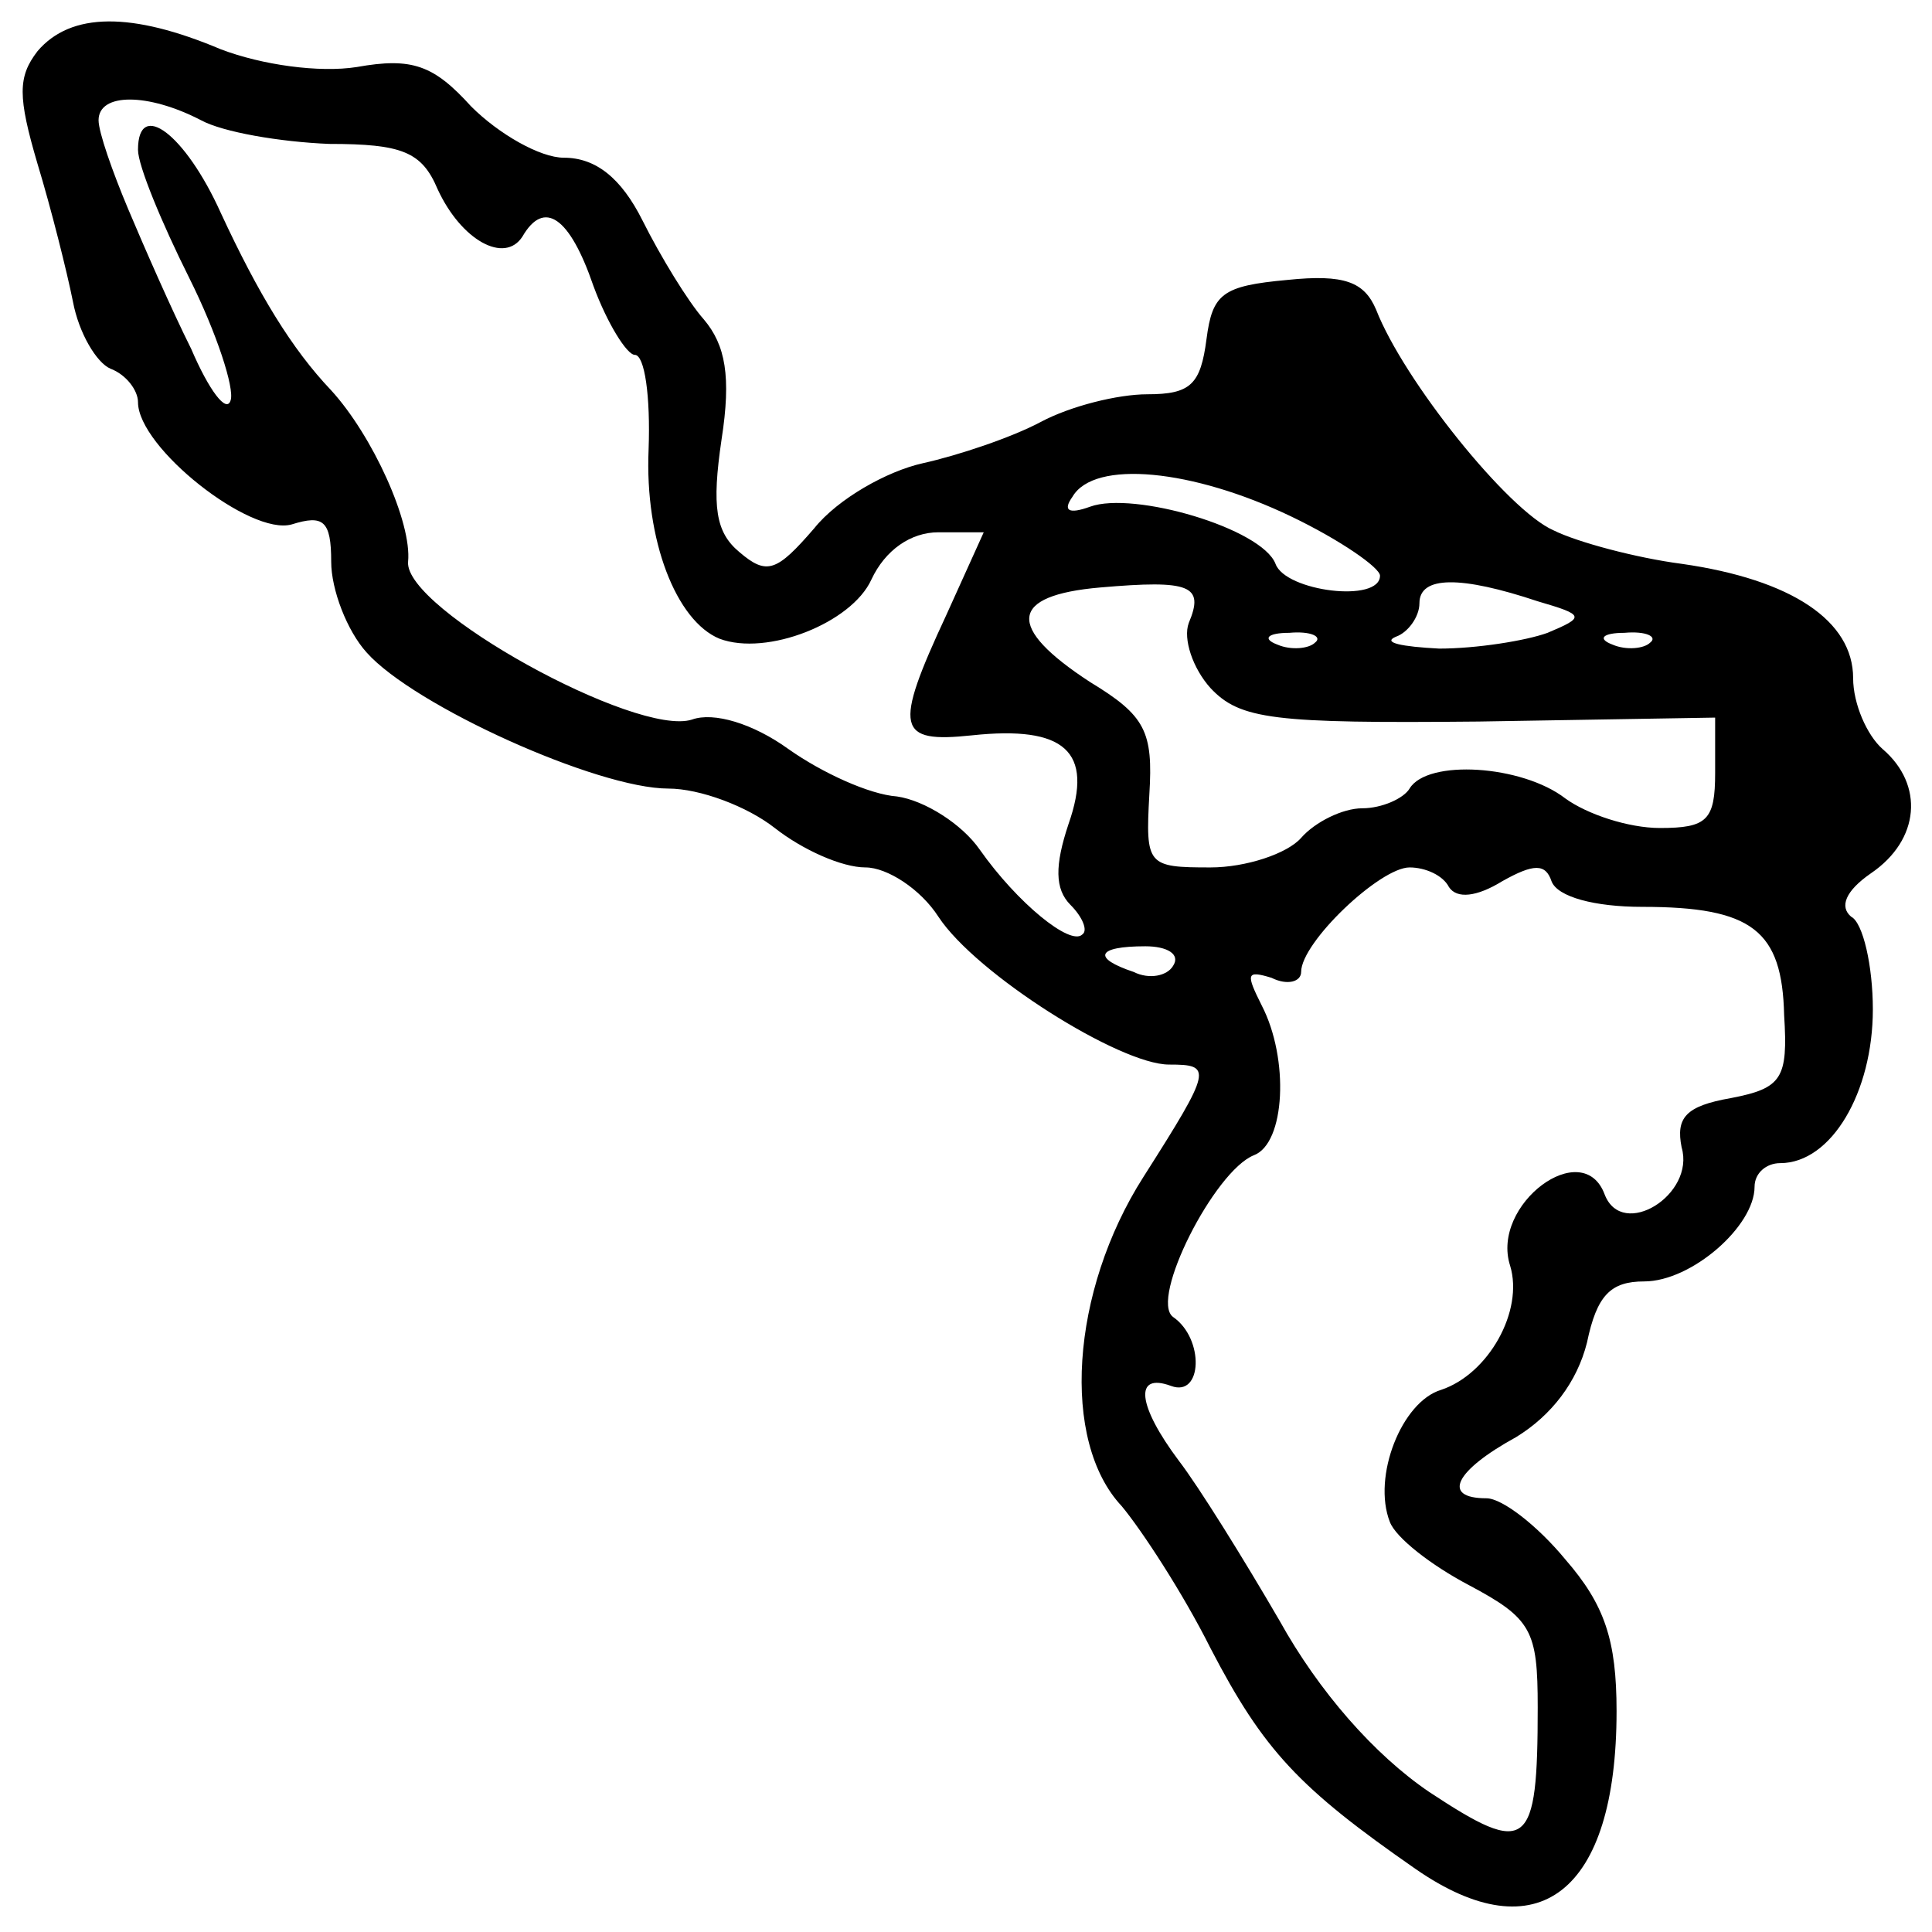 <svg version="1.0" xmlns="http://www.w3.org/2000/svg" width="20px" height="20px" viewBox="0 0 98 98" fill="currentColor" preserveAspectRatio="xMidYMid meet" class="w-5 h-5"><g transform="translate(0,98) scale(0.1,-0.1)" stroke="none"><path d="M19 954 c-10 -13 -10 -23 0 -57 7 -23 15 -55 18 -70 3 -16 12 -31 19
        -34 8 -3 14 -11 14 -17 0 -23 57 -68 78 -62 16 5 20 2 20 -19 0 -14 8 -35 18
        -46 24 -27 117 -69 153 -69 16 0 40 -9 54 -20 14 -11 34 -20 46 -20 11 0 28
        -11 37 -25 19 -29 92 -75 117 -75 22 0 22 -2 -13 -57 -37 -58 -42 -134 -11
        -167 10 -12 31 -44 45 -72 27 -52 45 -71 104 -112 62 -43 102 -12 102 80 0 36
        -6 54 -26 77 -14 17 -32 31 -40 31 -23 0 -16 14 15 31 18 11 31 28 36 48 5 24
        12 31 29 31 24 0 56 28 56 48 0 7 6 12 13 12 26 0 47 36 47 78 0 22 -5 44 -11
        47 -6 5 -3 13 10 22 25 17 27 45 6 63 -8 7 -15 23 -15 36 0 29 -31 50 -87 58
        -23 3 -53 11 -65 17 -23 10 -76 76 -90 112 -6 14 -16 18 -45 15 -33 -3 -38 -7
        -41 -30 -3 -23 -8 -28 -30 -28 -15 0 -39 -6 -54 -14 -15 -8 -42 -17 -60 -21
        -18 -4 -43 -18 -55 -33 -19 -22 -24 -24 -38 -12 -12 10 -14 23 -9 57 5 32 2
        48 -9 61 -8 9 -22 32 -31 50 -11 22 -24 32 -40 32 -12 0 -33 12 -47 26 -19 21
        -30 25 -58 20 -19 -3 -48 1 -69 9 -45 19 -76 19 -93 -1z m83 -35 c11 -6 40
        -11 65 -12 37 0 47 -4 55 -23 12 -26 34 -38 43 -24 11 19 24 10 36 -25 7 -19
        17 -35 21 -35 5 0 8 -21 7 -48 -2 -46 14 -87 36 -96 24 -9 67 8 77 30 7 15 20
        24 34 24 l23 0 -19 -42 c-27 -58 -25 -65 13 -61 47 5 62 -8 49 -45 -7 -21 -7
        -33 1 -41 6 -6 9 -13 6 -15 -6 -6 -33 16 -52 43 -9 13 -28 25 -42 27 -14 1
        -38 12 -55 24 -18 13 -38 19 -49 15 -28 -9 -146 56 -144 80 2 20 -18 64 -39
        87 -20 21 -37 49 -56 90 -18 40 -42 58 -42 32 0 -8 12 -37 26 -65 14 -28 23
        -56 21 -62 -2 -7 -11 5 -20 26 -10 20 -24 52 -32 71 -8 19 -15 39 -15 45 0 14
        25 14 52 0z m553 -201 c25 -12 45 -26 45 -30 0 -14 -48 -8 -53 6 -7 18 -72 37
        -94 29 -11 -4 -14 -2 -9 5 11 19 61 14 111 -10z m-52 -54 c-3 -8 2 -23 11 -33
        15 -16 32 -18 136 -17 l120 2 0 -28 c0 -24 -4 -28 -28 -28 -16 0 -37 7 -48 15
        -22 17 -70 20 -79 5 -3 -5 -14 -10 -24 -10 -10 0 -24 -7 -31 -15 -7 -8 -28
        -15 -46 -15 -32 0 -33 1 -31 37 2 32 -2 40 -30 57 -43 28 -41 44 5 48 46 4 53
        1 45 -18z m177 11 c24 -7 24 -8 5 -16 -11 -4 -36 -8 -55 -8 -19 1 -29 3 -22 6
        6 2 12 10 12 17 0 14 21 14 60 1z m-113 -21 c-3 -3 -12 -4 -19 -1 -8 3 -5 6 6
        6 11 1 17 -2 13 -5z m170 0 c-3 -3 -12 -4 -19 -1 -8 3 -5 6 6 6 11 1 17 -2 13
        -5z m-102 -124 c4 -6 14 -5 27 3 16 9 22 9 25 0 3 -8 22 -13 46 -13 56 0 71
        -12 72 -55 2 -32 -1 -37 -27 -42 -23 -4 -28 -10 -25 -25 7 -24 -30 -47 -39
        -24 -11 30 -58 -5 -48 -36 7 -23 -11 -55 -35 -63 -20 -6 -35 -44 -26 -67 3 -8
        21 -22 40 -32 32 -17 35 -23 35 -62 0 -72 -5 -76 -55 -43 -28 19 -56 51 -76
        87 -18 31 -41 68 -51 81 -21 28 -23 45 -4 38 16 -6 17 24 1 35 -12 9 21 74 41
        82 16 6 18 49 4 76 -8 16 -8 18 5 14 8 -4 15 -2 15 3 0 15 40 53 55 53 8 0 17
        -4 20 -10z m-140 -40 c-3 -5 -12 -7 -20 -3 -21 7 -19 13 6 13 11 0 18 -4 14
        -10z"></path></g></svg>